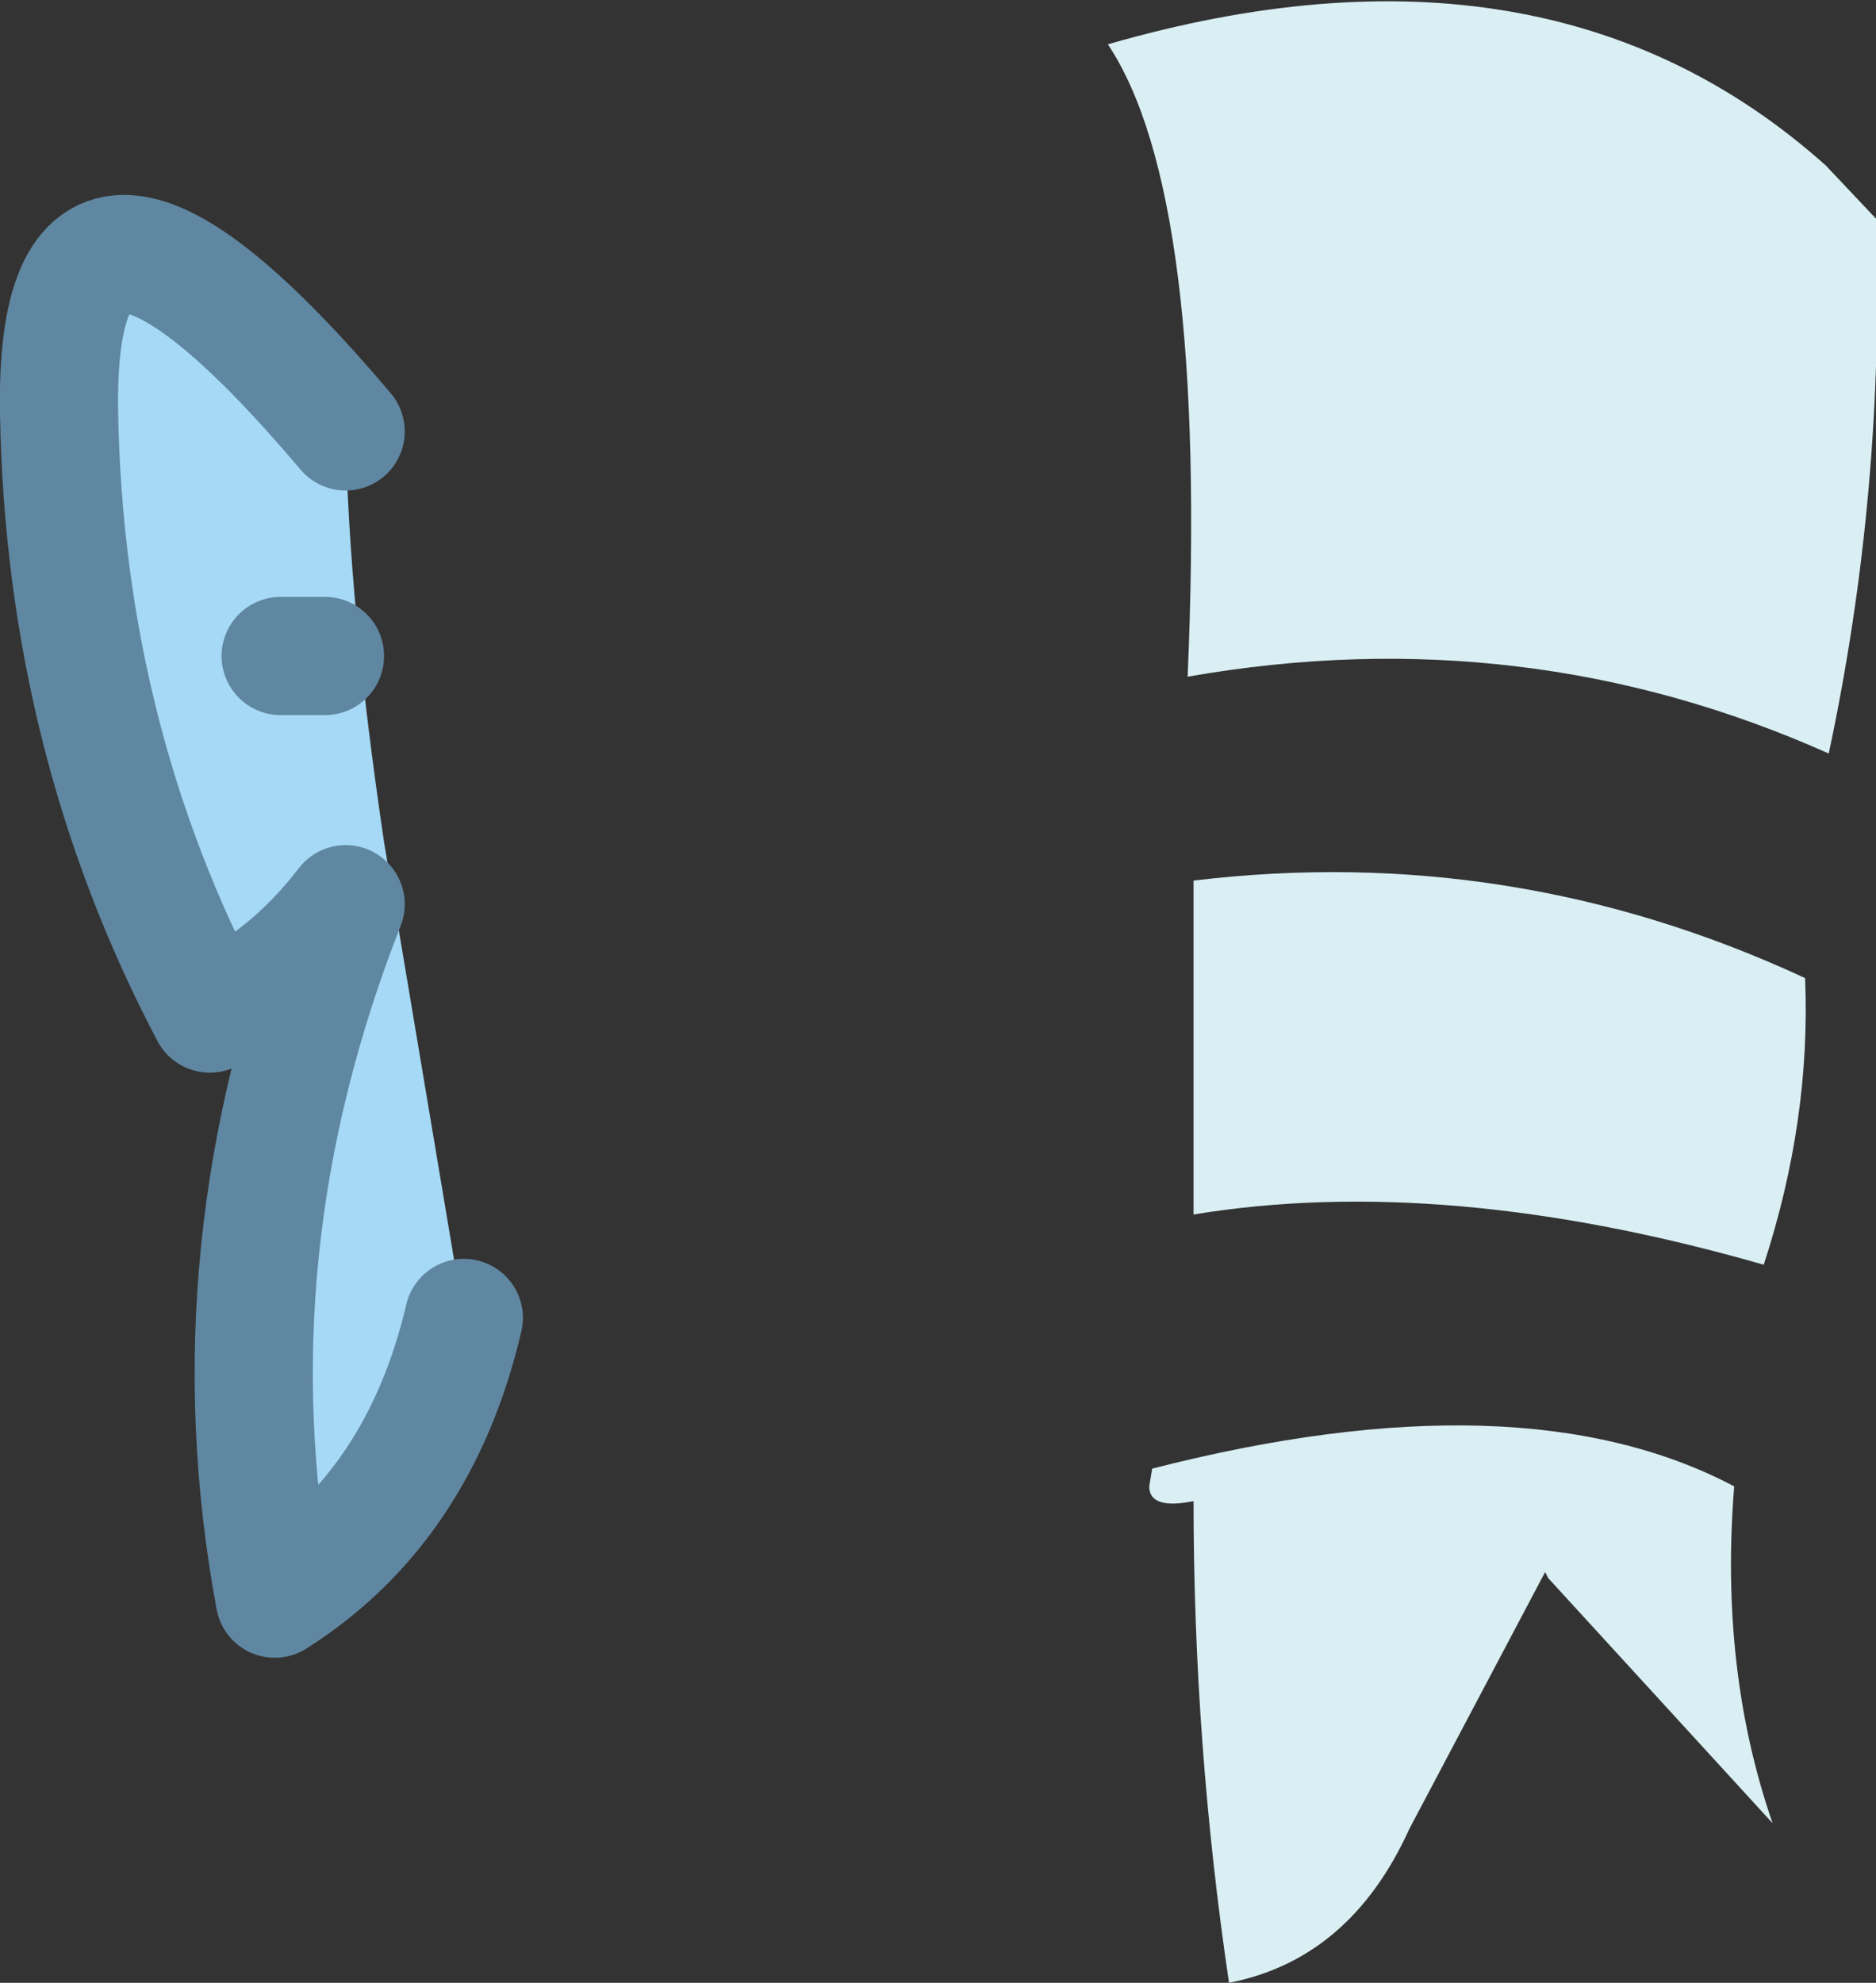 <?xml version="1.0" encoding="UTF-8" standalone="no"?>
<svg xmlns:xlink="http://www.w3.org/1999/xlink" height="33.55px" width="31.75px" xmlns="http://www.w3.org/2000/svg">
  <rect width="100%" height="100%" fill="#333333" stroke="none"/>
  <g transform="matrix(1.0, 0.0, 0.0, 1.0, 20.45, 30.7)">
    <path d="M-1.7 -29.95 Q5.75 -32.1 10.45 -27.9 L11.3 -27.0 Q11.45 -22.4 10.5 -17.95 5.35 -20.25 -0.35 -19.25 0.0 -27.4 -1.7 -29.95 M9.4 -9.3 Q4.0 -10.85 -0.25 -10.15 L-0.25 -15.8 Q5.15 -16.45 10.1 -14.15 10.2 -11.75 9.4 -9.3 M5.7 -4.1 L3.4 0.25 Q2.4 2.45 0.35 2.85 -0.25 -1.2 -0.25 -5.3 -1.0 -5.15 -1.0 -5.55 L-0.95 -5.85 Q5.3 -7.45 8.9 -5.55 8.65 -2.45 9.55 0.15 L5.75 -4.0 5.7 -4.1" fill="#d9eff3" fill-rule="evenodd" stroke="none"/>
    <path d="M-14.6 -23.4 Q-14.55 -20.5 -13.95 -16.45 L-12.6 -8.4 Q-13.35 -5.2 -15.8 -3.65 -16.9 -9.55 -14.6 -15.4 -15.6 -14.1 -16.9 -13.55 -19.35 -18.2 -19.45 -23.7 -19.55 -29.25 -14.6 -23.4 M-14.95 -19.6 L-15.7 -19.6 -14.95 -19.6" fill="#a5d9f5" fill-rule="evenodd" stroke="none"/>
    <path d="M-14.6 -23.4 Q-19.55 -29.25 -19.45 -23.7 -19.35 -18.2 -16.9 -13.55 -15.6 -14.1 -14.6 -15.4 -16.9 -9.55 -15.8 -3.65 -13.35 -5.2 -12.6 -8.4 M-15.7 -19.6 L-14.95 -19.6" fill="none" stroke="#6087a1" stroke-linecap="round" stroke-linejoin="round" stroke-width="2.0"/>
  </g>
</svg>
